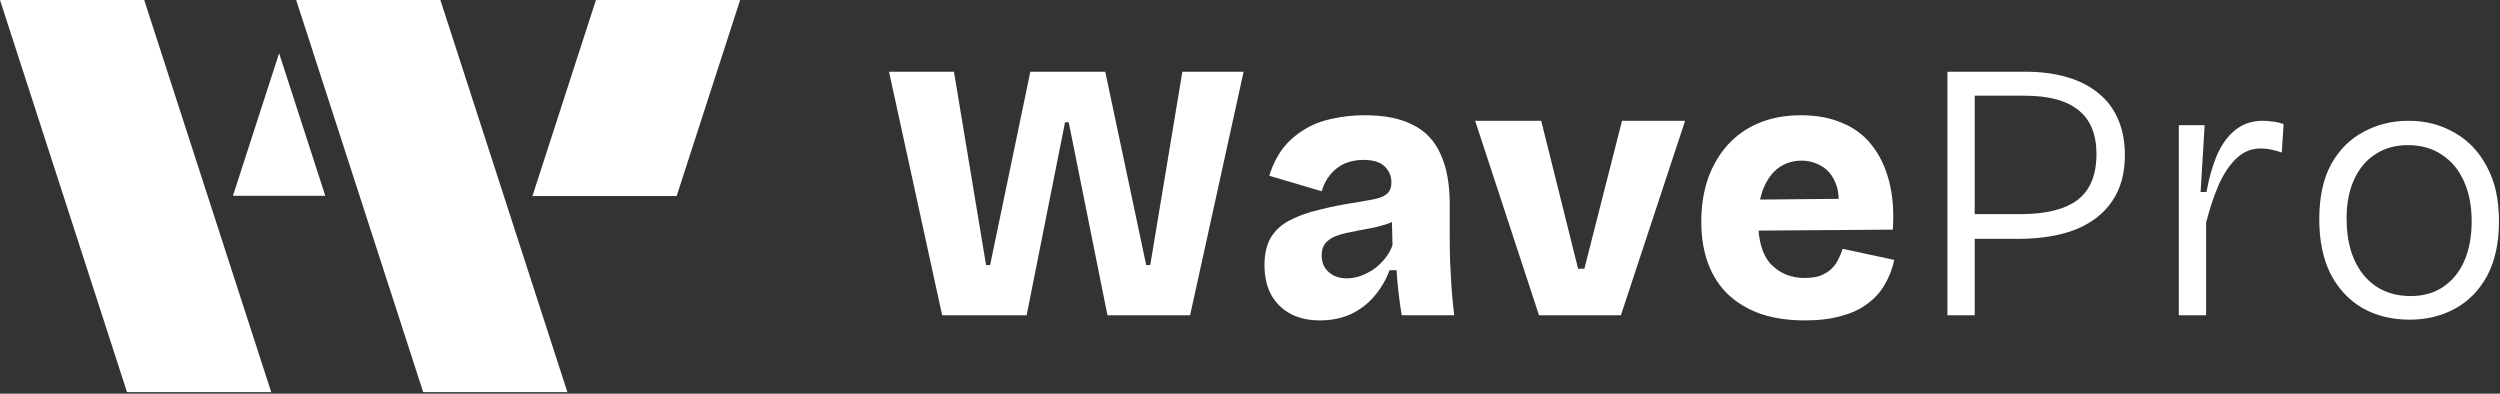 <svg width="616" height="97" viewBox="0 0 616 97" fill="none" xmlns="http://www.w3.org/2000/svg">
<rect x="0" y="0" width="616" height="97" fill="#333333" stroke="none"/>
<path d="M0 0H35.531L66.826 96.618H31.295L0 0Z" fill="white"/>
<path d="M182.371 0H146.84L131.192 48.309H166.724L182.371 0Z" fill="white"/>
<path d="M80.15 48.243L68.773 13.119L57.397 48.243H80.15Z" fill="white"/>
<path d="M72.976 0H108.507L139.802 96.618H104.271L72.976 0Z" fill="white"/>
<path d="M232.145 77.676L219.053 17.669H235.055L242.965 65.311H243.965L253.875 17.669H272.332L282.424 65.311H283.424L291.334 17.669H306.427L293.243 77.676H272.877L263.331 30.125H262.422L252.966 77.676H232.145Z" fill="white"/>
<path d="M325.207 78.949C322.54 78.949 320.176 78.434 318.115 77.403C316.054 76.312 314.448 74.767 313.296 72.766C312.145 70.706 311.569 68.22 311.569 65.311C311.569 62.583 312.084 60.341 313.114 58.583C314.205 56.764 315.751 55.34 317.751 54.31C319.812 53.219 322.267 52.34 325.116 51.673C327.965 50.946 331.207 50.309 334.844 49.764C336.602 49.461 338.057 49.188 339.208 48.945C340.421 48.642 341.33 48.188 341.936 47.582C342.542 46.975 342.845 46.097 342.845 44.945C342.845 43.43 342.3 42.126 341.209 41.035C340.118 39.944 338.36 39.399 335.935 39.399C334.238 39.399 332.692 39.702 331.298 40.308C329.965 40.914 328.813 41.793 327.843 42.945C326.874 44.096 326.146 45.49 325.661 47.127L312.751 43.308C313.539 40.763 314.63 38.55 316.024 36.671C317.479 34.792 319.206 33.246 321.206 32.034C323.206 30.761 325.479 29.852 328.025 29.307C330.632 28.701 333.39 28.398 336.299 28.398C341.148 28.398 345.088 29.186 348.119 30.761C351.21 32.277 353.483 34.671 354.938 37.944C356.453 41.157 357.211 45.309 357.211 50.4V57.765C357.211 59.947 357.241 62.159 357.301 64.402C357.423 66.584 357.544 68.796 357.665 71.039C357.847 73.221 358.059 75.433 358.302 77.676H345.391C345.148 76.282 344.906 74.615 344.664 72.675C344.421 70.675 344.239 68.645 344.118 66.584H342.391C341.542 68.887 340.299 71.009 338.663 72.948C337.087 74.827 335.147 76.312 332.844 77.403C330.601 78.434 328.056 78.949 325.207 78.949ZM331.844 68.584C332.935 68.584 334.026 68.402 335.117 68.039C336.269 67.614 337.36 67.069 338.39 66.402C339.421 65.675 340.36 64.796 341.209 63.765C342.057 62.735 342.694 61.614 343.118 60.401L342.936 53.219L344.936 53.673C343.785 54.401 342.512 54.976 341.118 55.401C339.724 55.825 338.299 56.158 336.844 56.401C335.45 56.643 334.056 56.916 332.662 57.219C331.329 57.462 330.116 57.795 329.025 58.219C327.995 58.644 327.177 59.219 326.571 59.947C325.964 60.674 325.661 61.674 325.661 62.947C325.661 64.644 326.237 66.008 327.389 67.038C328.54 68.069 330.025 68.584 331.844 68.584Z" fill="white"/>
<path d="M379.206 77.676L363.477 29.761H379.751L388.843 66.22H390.389L399.663 29.761H415.21L399.39 77.676H379.206Z" fill="white"/>
<path d="M444.746 78.949C440.745 78.949 437.169 78.434 434.017 77.403C430.865 76.312 428.168 74.736 425.925 72.675C423.743 70.615 422.076 68.069 420.925 65.038C419.773 62.008 419.197 58.522 419.197 54.582C419.197 50.764 419.743 47.248 420.834 44.036C421.986 40.823 423.592 38.065 425.653 35.762C427.774 33.398 430.35 31.58 433.381 30.307C436.472 29.034 439.927 28.398 443.746 28.398C447.625 28.398 451.019 29.034 453.929 30.307C456.899 31.519 459.323 33.337 461.202 35.762C463.142 38.187 464.566 41.157 465.476 44.672C466.385 48.127 466.688 52.097 466.385 56.583L428.835 56.855V49.218L458.02 48.945L452.838 52.491C453.262 49.461 453.08 47.006 452.292 45.127C451.504 43.187 450.353 41.793 448.837 40.944C447.322 40.035 445.685 39.581 443.928 39.581C441.806 39.581 439.927 40.157 438.291 41.308C436.715 42.46 435.472 44.127 434.563 46.309C433.654 48.491 433.199 51.158 433.199 54.31C433.199 59.28 434.26 62.886 436.381 65.129C438.563 67.372 441.321 68.493 444.655 68.493C446.291 68.493 447.655 68.281 448.746 67.857C449.837 67.372 450.716 66.796 451.383 66.129C452.11 65.402 452.656 64.614 453.02 63.765C453.444 62.917 453.777 62.099 454.02 61.31L466.748 64.038C466.264 66.281 465.476 68.311 464.385 70.13C463.354 71.948 461.93 73.524 460.111 74.858C458.354 76.191 456.202 77.191 453.656 77.858C451.171 78.585 448.201 78.949 444.746 78.949Z" fill="white"/>
<path d="M482.658 58.856V52.764H497.842C504.085 52.764 508.752 51.612 511.843 49.309C514.995 46.945 516.571 43.157 516.571 37.944C516.571 33.095 515.086 29.488 512.116 27.125C509.207 24.761 504.782 23.579 498.842 23.579H482.658V17.669H498.933C502.873 17.669 506.358 18.123 509.389 19.033C512.48 19.942 515.056 21.275 517.117 23.033C519.238 24.73 520.845 26.882 521.936 29.488C523.027 32.034 523.572 34.944 523.572 38.217C523.572 42.702 522.542 46.46 520.481 49.491C518.481 52.522 515.511 54.855 511.571 56.492C507.631 58.068 502.812 58.856 497.114 58.856H482.658ZM479.84 77.676V17.669H486.568V77.676H479.84Z" fill="white"/>
<path d="M536.86 77.676V30.852H543.224L542.224 47.309H543.679C544.285 43.914 545.134 40.914 546.225 38.308C547.377 35.641 548.892 33.55 550.771 32.034C552.65 30.519 554.923 29.761 557.59 29.761C558.257 29.761 559.014 29.822 559.863 29.943C560.711 30.004 561.651 30.216 562.681 30.58L562.227 37.58C561.378 37.277 560.499 37.035 559.59 36.853C558.741 36.671 557.923 36.58 557.135 36.58C554.711 36.58 552.65 37.429 550.953 39.126C549.256 40.763 547.801 42.975 546.589 45.763C545.437 48.491 544.437 51.521 543.588 54.855V77.676H536.86Z" fill="white"/>
<path d="M593.746 78.767C589.321 78.767 585.411 77.797 582.017 75.858C578.683 73.857 576.077 71.039 574.198 67.402C572.38 63.705 571.47 59.25 571.47 54.037C571.47 48.582 572.44 44.066 574.38 40.49C576.38 36.914 579.047 34.247 582.381 32.489C585.715 30.671 589.412 29.761 593.473 29.761C597.655 29.761 601.413 30.731 604.747 32.671C608.141 34.55 610.808 37.338 612.748 41.035C614.748 44.672 615.748 49.157 615.748 54.492C615.748 59.825 614.779 64.311 612.839 67.948C610.899 71.524 608.263 74.221 604.929 76.04C601.595 77.858 597.867 78.767 593.746 78.767ZM594.019 72.948C597.11 72.948 599.777 72.191 602.02 70.675C604.262 69.16 605.99 67.038 607.202 64.311C608.414 61.523 609.02 58.28 609.02 54.582C609.02 50.764 608.384 47.46 607.111 44.672C605.838 41.823 604.02 39.641 601.656 38.126C599.353 36.55 596.564 35.762 593.291 35.762C590.261 35.762 587.624 36.489 585.381 37.944C583.138 39.338 581.381 41.399 580.108 44.127C578.835 46.794 578.198 50.036 578.198 53.855C578.198 59.734 579.623 64.402 582.472 67.857C585.321 71.251 589.169 72.948 594.019 72.948Z" fill="white"/>
</svg>

